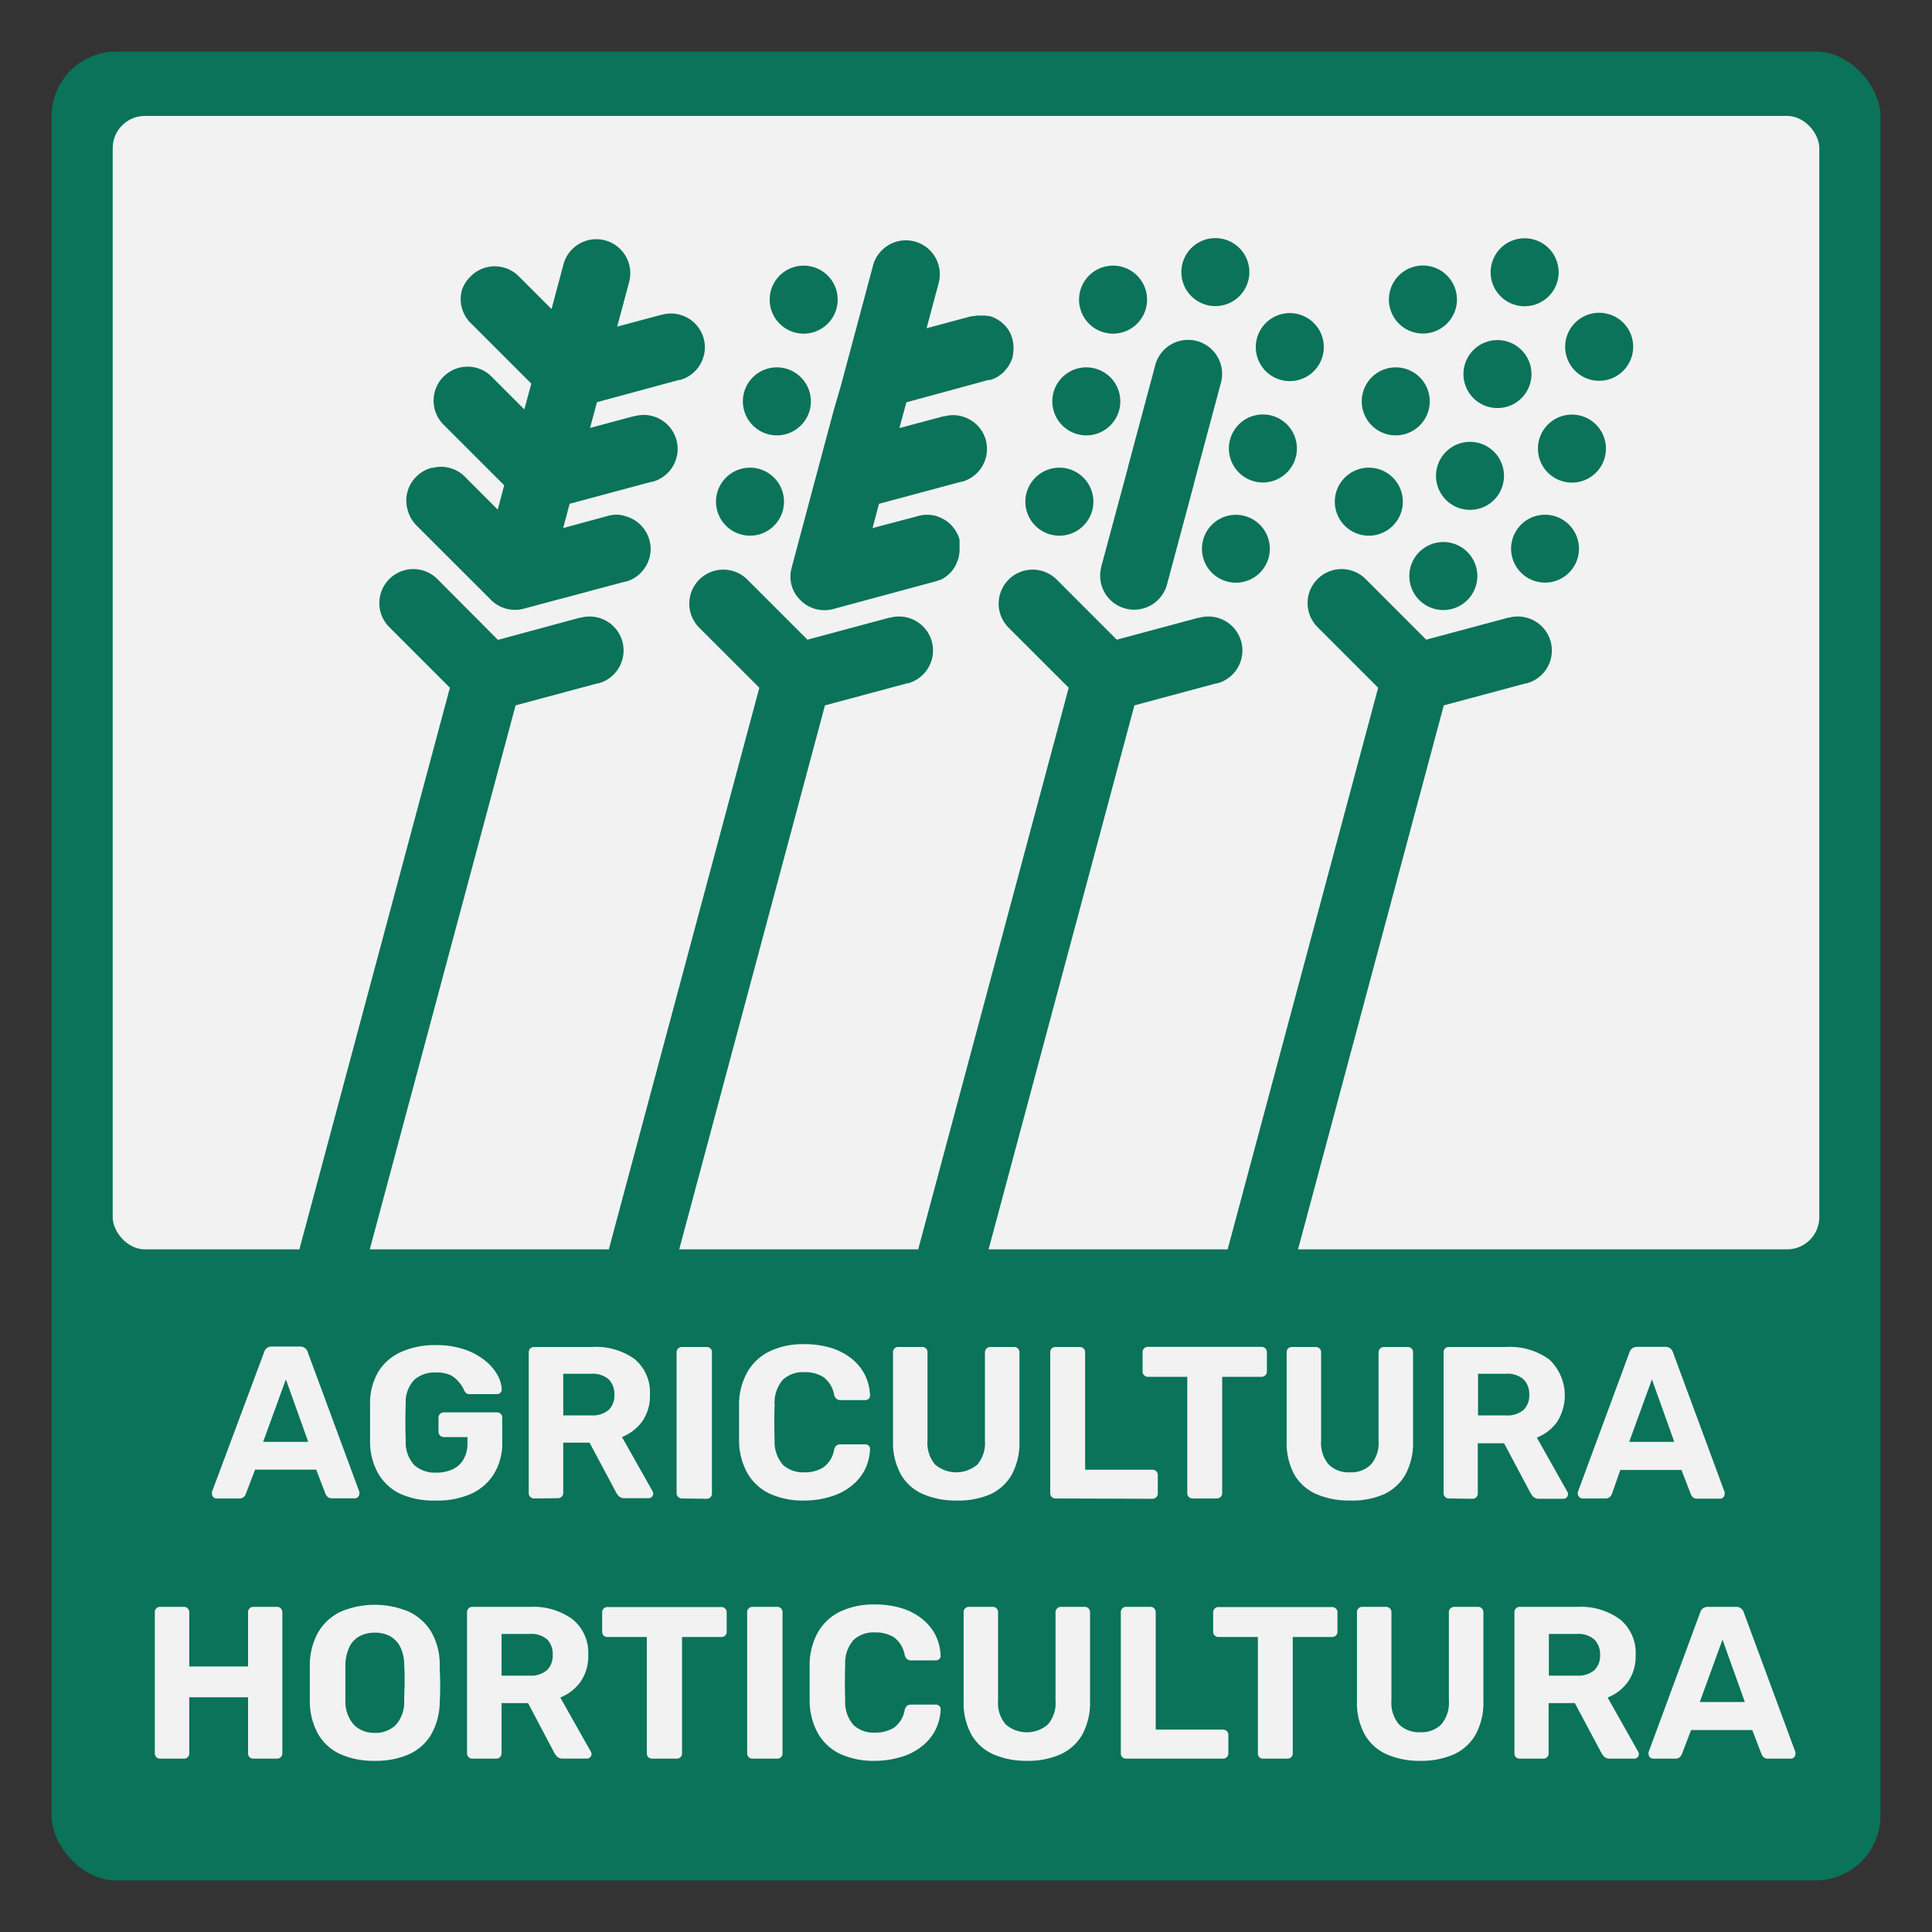 <svg id="Capa_1" data-name="Capa 1" xmlns="http://www.w3.org/2000/svg" viewBox="0 0 300 300"><rect x="0" y="0" width="300" height="300" fill="#333333" stroke="none"/><defs><style>.cls-1,.cls-3{fill:#0a7359;}.cls-2{fill:#f2f2f2;}.cls-3{fill-rule:evenodd;}</style></defs><title>equipos-icons</title><rect class="cls-1" x="8" y="8" width="284" height="284" rx="10.1"/><path class="cls-2" d="M33.62,232.68a.65.65,0,0,1-.51-.22.73.73,0,0,1-.2-.49,1.39,1.39,0,0,1,0-.3L41,210a1.25,1.25,0,0,1,.4-.64,1.21,1.21,0,0,1,.84-.27h4.31a1.21,1.21,0,0,1,.84.27,1.27,1.27,0,0,1,.41.64l8,21.65a1.36,1.36,0,0,1,0,.3.7.7,0,0,1-.21.49.63.63,0,0,1-.5.22H51.6a1,1,0,0,1-.74-.24,1.15,1.15,0,0,1-.31-.44l-1.45-3.77H39.61L38.16,232a1,1,0,0,1-1,.68Zm7.24-8.79h7l-3.47-9.7Z"/><path class="cls-2" d="M67.66,233A12.55,12.55,0,0,1,62.25,232a7.82,7.82,0,0,1-3.46-3.09,10,10,0,0,1-1.33-4.94c0-1,0-2,0-3.09s0-2.15,0-3.14a9.56,9.56,0,0,1,1.33-4.81,7.86,7.86,0,0,1,3.5-3,12.67,12.67,0,0,1,5.37-1.06,13.46,13.46,0,0,1,4.37.64,10.21,10.21,0,0,1,3.17,1.67,7.66,7.66,0,0,1,2,2.24,5.08,5.08,0,0,1,.71,2.32.75.75,0,0,1-.2.52.7.7,0,0,1-.54.22H72.94a.87.87,0,0,1-.52-.13,1.15,1.15,0,0,1-.32-.41,4.62,4.62,0,0,0-.76-1.23A4.26,4.26,0,0,0,70,213.55a5.2,5.2,0,0,0-2.29-.43,4.8,4.8,0,0,0-3.35,1.11A4.93,4.93,0,0,0,63,217.86c-.07,1.93-.07,3.9,0,5.89a5.16,5.16,0,0,0,1.36,3.78,4.85,4.85,0,0,0,3.38,1.14,6,6,0,0,0,2.48-.49,3.72,3.72,0,0,0,1.73-1.53,5,5,0,0,0,.64-2.66v-.84H68.9a.79.79,0,0,1-.57-.25.84.84,0,0,1-.24-.59v-2.16a.8.8,0,0,1,.24-.6.78.78,0,0,1,.57-.24h8.25a.82.82,0,0,1,.61.24.79.79,0,0,1,.23.6v3.67a9.29,9.29,0,0,1-1.26,5,8.16,8.16,0,0,1-3.6,3.15A12.81,12.81,0,0,1,67.66,233Z"/><path class="cls-2" d="M82.94,232.68a.82.82,0,0,1-.84-.84V210a.82.82,0,0,1,.24-.61.83.83,0,0,1,.6-.23h8.93A10.36,10.36,0,0,1,98.5,211a6.72,6.72,0,0,1,2.42,5.58,6.87,6.87,0,0,1-1.17,4.1,7.14,7.14,0,0,1-3.17,2.46l4.75,8.42a.79.79,0,0,1,.1.37.73.73,0,0,1-.2.49.67.67,0,0,1-.51.22H97a1.23,1.23,0,0,1-.91-.32,2.7,2.7,0,0,1-.43-.59l-4.11-7.71H87.46v7.78a.8.8,0,0,1-.24.6.82.82,0,0,1-.61.24Zm4.52-12.9h4.31a3.89,3.89,0,0,0,2.74-.84,3.11,3.11,0,0,0,.89-2.36,3.25,3.25,0,0,0-.87-2.39,3.81,3.81,0,0,0-2.76-.87H87.46Z"/><path class="cls-2" d="M105.91,232.68a.82.82,0,0,1-.61-.24.8.8,0,0,1-.24-.6V210a.82.82,0,0,1,.24-.61.85.85,0,0,1,.61-.23h3.8a.79.79,0,0,1,.84.84v21.89a.83.83,0,0,1-.23.6.82.82,0,0,1-.61.24Z"/><path class="cls-2" d="M124.9,233a12.27,12.27,0,0,1-5.37-1.06,7.83,7.83,0,0,1-3.42-3.09,10.54,10.54,0,0,1-1.35-5c0-.92,0-1.91,0-3s0-2.07,0-3a10.37,10.37,0,0,1,1.37-4.94,8,8,0,0,1,3.45-3.11,12,12,0,0,1,5.32-1.08,13.87,13.87,0,0,1,4.1.57,9.79,9.79,0,0,1,3.2,1.65,7.64,7.64,0,0,1,2.09,2.53,7.74,7.74,0,0,1,.81,3.23.67.67,0,0,1-.22.51.77.77,0,0,1-.52.2h-3.84a1,1,0,0,1-.64-.2,1.36,1.36,0,0,1-.37-.68,4.31,4.31,0,0,0-1.68-2.72,5.38,5.38,0,0,0-2.93-.74,4.6,4.6,0,0,0-3.3,1.14,5.34,5.34,0,0,0-1.32,3.8c-.06,1.85-.06,3.73,0,5.66a5.39,5.39,0,0,0,1.32,3.81,4.6,4.6,0,0,0,3.3,1.14,5.34,5.34,0,0,0,2.94-.76,4.19,4.19,0,0,0,1.67-2.71,1.31,1.31,0,0,1,.37-.69,1,1,0,0,1,.64-.18h3.84a.72.72,0,0,1,.52.2.64.64,0,0,1,.22.51,7.82,7.82,0,0,1-.81,3.23,7.71,7.71,0,0,1-2.09,2.52,9.42,9.42,0,0,1-3.2,1.65A13.87,13.87,0,0,1,124.9,233Z"/><path class="cls-2" d="M148.5,233a12.68,12.68,0,0,1-5.19-1,7.35,7.35,0,0,1-3.43-3.06,10.3,10.3,0,0,1-1.21-5.27V210a.79.79,0,0,1,.84-.84h3.67a.79.79,0,0,1,.84.84v13.7a5.12,5.12,0,0,0,1.18,3.71,5.06,5.06,0,0,0,6.57,0,5.16,5.16,0,0,0,1.17-3.71V210a.8.8,0,0,1,.26-.61.86.86,0,0,1,.59-.23h3.7a.81.81,0,0,1,.57.23.82.82,0,0,1,.24.61v13.74a10.4,10.4,0,0,1-1.21,5.27,7.4,7.4,0,0,1-3.41,3.06A12.43,12.43,0,0,1,148.5,233Z"/><path class="cls-2" d="M163.92,232.68a.82.82,0,0,1-.61-.24.83.83,0,0,1-.23-.6V210a.79.79,0,0,1,.84-.84h3.74a.83.83,0,0,1,.6.23.82.82,0,0,1,.24.61v18.22h10.44a.79.79,0,0,1,.6.23.82.82,0,0,1,.24.61v2.83a.82.82,0,0,1-.84.84Z"/><path class="cls-2" d="M185.2,232.68a.82.82,0,0,1-.61-.24.83.83,0,0,1-.23-.6V213.79h-6.13a.76.76,0,0,1-.57-.24.75.75,0,0,1-.24-.57v-3a.82.82,0,0,1,.24-.61.79.79,0,0,1,.57-.23h17.64a.85.85,0,0,1,.61.23.82.82,0,0,1,.24.61v3a.75.75,0,0,1-.24.57.82.82,0,0,1-.61.24h-6.09v18.05a.82.82,0,0,1-.84.84Z"/><path class="cls-2" d="M209.58,233a12.68,12.68,0,0,1-5.19-1A7.35,7.35,0,0,1,201,229a10.3,10.3,0,0,1-1.21-5.27V210a.79.79,0,0,1,.84-.84h3.67a.83.83,0,0,1,.6.23.82.82,0,0,1,.24.61v13.7a5.12,5.12,0,0,0,1.18,3.71,4.36,4.36,0,0,0,3.3,1.21,4.32,4.32,0,0,0,3.26-1.21,5.12,5.12,0,0,0,1.18-3.71V210a.8.8,0,0,1,.26-.61.84.84,0,0,1,.59-.23h3.7a.81.81,0,0,1,.57.23.82.82,0,0,1,.24.61v13.74a10.4,10.4,0,0,1-1.21,5.27,7.4,7.4,0,0,1-3.41,3.06A12.47,12.47,0,0,1,209.58,233Z"/><path class="cls-2" d="M225,232.68a.82.82,0,0,1-.61-.24.83.83,0,0,1-.23-.6V210a.79.79,0,0,1,.84-.84h8.92a10.37,10.37,0,0,1,6.64,1.93,7.67,7.67,0,0,1,1.24,9.68,7.05,7.05,0,0,1-3.16,2.46l4.74,8.42a.79.79,0,0,1,.1.37.69.69,0,0,1-.2.49.63.63,0,0,1-.5.22H239a1.21,1.21,0,0,1-.91-.32,2.79,2.79,0,0,1-.44-.59l-4.1-7.71h-4.08v7.78a.83.83,0,0,1-.23.6.82.82,0,0,1-.61.24Zm4.51-12.9h4.31a3.9,3.9,0,0,0,2.75-.84,3.11,3.11,0,0,0,.89-2.36,3.22,3.22,0,0,0-.88-2.39,3.78,3.78,0,0,0-2.76-.87h-4.31Z"/><path class="cls-2" d="M245.74,232.68a.63.63,0,0,1-.5-.22A.7.7,0,0,1,245,232a1,1,0,0,1,0-.3l8-21.65a1.32,1.32,0,0,1,.4-.64,1.26,1.26,0,0,1,.85-.27h4.31a1.21,1.21,0,0,1,.84.27,1.32,1.32,0,0,1,.4.64l8,21.65a1.39,1.39,0,0,1,0,.3.73.73,0,0,1-.2.49.67.67,0,0,1-.51.22h-3.5a1,1,0,0,1-.74-.24,1,1,0,0,1-.3-.44l-1.45-3.77h-9.5L250.29,232a1.15,1.15,0,0,1-.31.44,1,1,0,0,1-.74.24Zm7.24-8.79h7l-3.47-9.7Z"/><path class="cls-2" d="M24.88,273.08a.85.85,0,0,1-.61-.23.81.81,0,0,1-.23-.61V250.36a.81.81,0,0,1,.84-.85h3.67a.78.78,0,0,1,.6.24.82.82,0,0,1,.24.61v8.41h9.13v-8.41a.81.81,0,0,1,.84-.85H43a.8.8,0,0,1,.6.24.82.82,0,0,1,.24.61v21.88a.82.82,0,0,1-.24.61.83.83,0,0,1-.6.23H39.36a.85.85,0,0,1-.61-.23.81.81,0,0,1-.23-.61v-8.69H29.39v8.69a.8.8,0,0,1-.84.84Z"/><path class="cls-2" d="M58.21,273.42a12.72,12.72,0,0,1-5.28-1,7.64,7.64,0,0,1-3.47-3.05,10.4,10.4,0,0,1-1.35-5.13q0-1.46,0-2.88t0-2.91a10.32,10.32,0,0,1,1.37-5.11,8,8,0,0,1,3.5-3.11,13.6,13.6,0,0,1,10.43,0,8.06,8.06,0,0,1,3.52,3.11,10,10,0,0,1,1.35,5.11c0,1,.07,1.95.07,2.91s0,1.91-.07,2.88a10.4,10.4,0,0,1-1.35,5.13,7.66,7.66,0,0,1-3.46,3.05A12.72,12.72,0,0,1,58.21,273.42Zm0-4.34a4.49,4.49,0,0,0,3.22-1.2,5.28,5.28,0,0,0,1.33-3.82c0-1,.07-1.91.07-2.78s0-1.78-.07-2.74a6.28,6.28,0,0,0-.64-2.87,3.93,3.93,0,0,0-1.6-1.63,4.86,4.86,0,0,0-2.31-.52,5,5,0,0,0-2.32.52,3.76,3.76,0,0,0-1.6,1.63,6.83,6.83,0,0,0-.66,2.87c0,1,0,1.88,0,2.74s0,1.79,0,2.78A5.42,5.42,0,0,0,55,267.88,4.47,4.47,0,0,0,58.21,269.08Z"/><path class="cls-2" d="M73.36,273.08a.83.83,0,0,1-.6-.23.82.82,0,0,1-.24-.61V250.36a.82.82,0,0,1,.24-.61.8.8,0,0,1,.6-.24h8.93a10.36,10.36,0,0,1,6.63,1.94A6.7,6.7,0,0,1,91.34,257a6.93,6.93,0,0,1-1.17,4.11A7.14,7.14,0,0,1,87,263.59L91.75,272a.76.76,0,0,1,.1.37.69.69,0,0,1-.2.48.67.67,0,0,1-.51.22H87.4a1.15,1.15,0,0,1-.9-.32,2.3,2.3,0,0,1-.44-.59L82,264.46H77.88v7.78a.82.82,0,0,1-.24.61.85.85,0,0,1-.61.23Zm4.52-12.89h4.31a3.89,3.89,0,0,0,2.74-.84,3.12,3.12,0,0,0,.89-2.36A3.23,3.23,0,0,0,85,254.6a3.77,3.77,0,0,0-2.76-.88H77.88Z"/><path class="cls-2" d="M101.28,273.08a.85.85,0,0,1-.61-.23.81.81,0,0,1-.23-.61V254.19H94.31a.78.78,0,0,1-.58-.23.81.81,0,0,1-.23-.57v-3a.85.85,0,0,1,.23-.61.78.78,0,0,1,.58-.24H112a.82.82,0,0,1,.61.24.85.85,0,0,1,.23.61v3a.79.79,0,0,1-.84.8h-6.09v18.05a.82.82,0,0,1-.24.61.85.85,0,0,1-.61.23Z"/><path class="cls-2" d="M116.87,273.08a.85.85,0,0,1-.61-.23.82.82,0,0,1-.24-.61V250.36a.82.82,0,0,1,.85-.85h3.8a.82.82,0,0,1,.61.24.85.85,0,0,1,.23.61v21.88a.79.79,0,0,1-.84.84Z"/><path class="cls-2" d="M135.86,273.42a12.27,12.27,0,0,1-5.37-1.06,7.85,7.85,0,0,1-3.42-3.1,10.5,10.5,0,0,1-1.35-5c0-.91,0-1.9,0-3s0-2.06,0-3a10.44,10.44,0,0,1,1.36-4.93,8,8,0,0,1,3.46-3.12,12.19,12.19,0,0,1,5.32-1.07,13.87,13.87,0,0,1,4.1.57,9.51,9.51,0,0,1,3.2,1.65,7.71,7.71,0,0,1,2.09,2.52,7.83,7.83,0,0,1,.81,3.24.63.63,0,0,1-.22.5.72.72,0,0,1-.52.2h-3.84a.93.93,0,0,1-.64-.2,1.33,1.33,0,0,1-.37-.67,4.31,4.31,0,0,0-1.68-2.73,5.47,5.47,0,0,0-2.93-.74,4.56,4.56,0,0,0-3.3,1.15,5.34,5.34,0,0,0-1.32,3.8c-.06,1.84-.06,3.73,0,5.66a5.34,5.34,0,0,0,1.32,3.8,4.6,4.6,0,0,0,3.3,1.15,5.42,5.42,0,0,0,2.94-.76,4.22,4.22,0,0,0,1.67-2.71,1.24,1.24,0,0,1,.37-.69,1,1,0,0,1,.64-.19h3.84a.77.77,0,0,1,.52.2.67.67,0,0,1,.22.51,7.74,7.74,0,0,1-.81,3.23,7.64,7.64,0,0,1-2.09,2.53,9.51,9.51,0,0,1-3.2,1.65A13.87,13.87,0,0,1,135.86,273.42Z"/><path class="cls-2" d="M159.46,273.42a12.68,12.68,0,0,1-5.19-1,7.42,7.42,0,0,1-3.43-3.07,10.28,10.28,0,0,1-1.21-5.27V250.36a.85.85,0,0,1,.23-.61.82.82,0,0,1,.61-.24h3.67a.82.82,0,0,1,.61.24.85.85,0,0,1,.23.61v13.7a5.09,5.09,0,0,0,1.18,3.7,5,5,0,0,0,6.57,0,5.13,5.13,0,0,0,1.17-3.7v-13.7a.8.8,0,0,1,.26-.61.82.82,0,0,1,.59-.24h3.7a.78.78,0,0,1,.57.24.82.82,0,0,1,.24.61v13.73a10.38,10.38,0,0,1-1.21,5.27,7.47,7.47,0,0,1-3.41,3.07A12.43,12.43,0,0,1,159.46,273.42Z"/><path class="cls-2" d="M174.88,273.08a.79.79,0,0,1-.84-.84V250.36a.85.85,0,0,1,.23-.61.82.82,0,0,1,.61-.24h3.74a.8.8,0,0,1,.6.24.82.82,0,0,1,.24.61v18.21H189.9a.82.82,0,0,1,.84.84v2.83a.82.82,0,0,1-.24.61.83.83,0,0,1-.6.23Z"/><path class="cls-2" d="M196.16,273.08a.79.79,0,0,1-.84-.84V254.19h-6.13a.75.75,0,0,1-.57-.23.78.78,0,0,1-.24-.57v-3a.82.82,0,0,1,.24-.61.76.76,0,0,1,.57-.24h17.64a.82.82,0,0,1,.85.85v3a.78.78,0,0,1-.24.57.81.81,0,0,1-.61.23h-6.09v18.05a.82.82,0,0,1-.24.61.83.83,0,0,1-.6.23Z"/><path class="cls-2" d="M220.54,273.42a12.65,12.65,0,0,1-5.19-1,7.42,7.42,0,0,1-3.43-3.07,10.28,10.28,0,0,1-1.21-5.27V250.36a.81.81,0,0,1,.84-.85h3.67a.8.8,0,0,1,.6.24.82.82,0,0,1,.24.61v13.7a5.09,5.09,0,0,0,1.18,3.7,4.37,4.37,0,0,0,3.3,1.22,4.32,4.32,0,0,0,3.26-1.22,5.09,5.09,0,0,0,1.18-3.7v-13.7a.83.83,0,0,1,.25-.61.84.84,0,0,1,.59-.24h3.71a.78.78,0,0,1,.57.24.82.82,0,0,1,.24.61v13.73a10.28,10.28,0,0,1-1.22,5.27,7.4,7.4,0,0,1-3.4,3.07A12.47,12.47,0,0,1,220.54,273.42Z"/><path class="cls-2" d="M236,273.08a.79.79,0,0,1-.84-.84V250.36a.85.85,0,0,1,.23-.61.82.82,0,0,1,.61-.24h8.92a10.32,10.32,0,0,1,6.63,1.94,6.71,6.71,0,0,1,2.43,5.57,6.86,6.86,0,0,1-1.18,4.11,7.08,7.08,0,0,1-3.17,2.46l4.75,8.42a.76.76,0,0,1,.1.37.65.65,0,0,1-.2.48.63.63,0,0,1-.5.22H250a1.16,1.16,0,0,1-.91-.32,2.56,2.56,0,0,1-.44-.59l-4.11-7.71h-4.07v7.78a.8.8,0,0,1-.84.84Zm4.51-12.89h4.31a3.87,3.87,0,0,0,2.74-.84,3.09,3.09,0,0,0,.9-2.36,3.2,3.2,0,0,0-.88-2.39,3.73,3.73,0,0,0-2.76-.88h-4.31Z"/><path class="cls-2" d="M256.7,273.08a.63.63,0,0,1-.5-.22.66.66,0,0,1-.21-.48,1,1,0,0,1,0-.31l8-21.65a1.36,1.36,0,0,1,.4-.64,1.26,1.26,0,0,1,.85-.27h4.31a1.21,1.21,0,0,1,.84.27,1.36,1.36,0,0,1,.4.64l8,21.65a1.42,1.42,0,0,1,0,.31.69.69,0,0,1-.2.48.67.67,0,0,1-.51.22h-3.5a1,1,0,0,1-.74-.23,1.15,1.15,0,0,1-.3-.44l-1.45-3.77h-9.5l-1.44,3.77a1.32,1.32,0,0,1-.31.44,1,1,0,0,1-.74.23Zm7.24-8.79h7l-3.47-9.69Z"/><rect class="cls-2" x="17.5" y="18" width="265" height="176" rx="5"/><path class="cls-3" d="M232,70.16a5.28,5.28,0,1,0,0,7.46A5.29,5.29,0,0,0,232,70.16Z"/><path class="cls-3" d="M240.49,46A5.28,5.28,0,1,0,233,46,5.29,5.29,0,0,0,240.49,46Z"/><path class="cls-3" d="M215.35,67.42A5.28,5.28,0,1,0,211.62,61,5.28,5.28,0,0,0,215.35,67.42Z"/><path class="cls-3" d="M241.29,80.11A5.27,5.27,0,1,0,245,86.57,5.28,5.28,0,0,0,241.29,80.11Z"/><path class="cls-3" d="M249.69,48.75a5.28,5.28,0,1,0,3.73,6.46h0A5.27,5.27,0,0,0,249.69,48.75Z"/><path class="cls-3" d="M213.92,83a5.28,5.28,0,0,0-2.74-10.2h0A5.28,5.28,0,1,0,213.92,83Z"/><path class="cls-3" d="M222.32,51.61a5.28,5.28,0,0,0-2.74-10.2h0a5.28,5.28,0,1,0,2.74,10.2Z"/><path class="cls-3" d="M242.72,64.56a5.28,5.28,0,1,0,6.47,3.73A5.28,5.28,0,0,0,242.72,64.56Z"/><path class="cls-3" d="M220.39,85.71a5.28,5.28,0,1,0,7.46,0A5.28,5.28,0,0,0,220.39,85.71Z"/><path class="cls-3" d="M236.26,61.82a5.28,5.28,0,1,0-7.47,0A5.29,5.29,0,0,0,236.26,61.82Z"/><path class="cls-3" d="M234.32,95.91l-.12,0h0l-12.74,3.42L212.14,90h0a5.28,5.28,0,1,0-7.46,7.47l9.32,9.32-23.29,86.9a5.28,5.28,0,0,0,10.2,2.73l23.28-86.89,12.74-3.42.13,0a5.28,5.28,0,0,0-2.74-10.2Z"/><path class="cls-3" d="M192.44,46A5.28,5.28,0,1,0,185,46,5.29,5.29,0,0,0,192.44,46Z"/><path class="cls-3" d="M167.3,67.42A5.28,5.28,0,1,0,163.57,61h0A5.29,5.29,0,0,0,167.3,67.42Z"/><path class="cls-3" d="M193.24,80.11A5.27,5.27,0,1,0,197,86.57h0A5.28,5.28,0,0,0,193.24,80.11Z"/><path class="cls-3" d="M198.92,59a5.28,5.28,0,0,0,6.46-3.74h0A5.28,5.28,0,1,0,198.92,59Z"/><path class="cls-3" d="M165.87,83a5.28,5.28,0,1,0-6.47-3.73A5.28,5.28,0,0,0,165.87,83Z"/><path class="cls-3" d="M174.27,51.61a5.28,5.28,0,0,0-2.73-10.2h0a5.28,5.28,0,1,0,2.73,10.2Z"/><path class="cls-3" d="M191,71a5.28,5.28,0,0,0,6.46,3.74h0A5.28,5.28,0,1,0,191,71Z"/><path class="cls-3" d="M192.74,99.64a5.28,5.28,0,0,0-6.46-3.73l-.13,0h0l-12.74,3.42L164.09,90h0a5.28,5.28,0,1,0-7.47,7.47l9.33,9.32-23.29,86.9a5.28,5.28,0,0,0,10.2,2.73l23.29-86.89,12.73-3.42.13,0A5.28,5.28,0,0,0,192.74,99.64Z"/><path class="cls-3" d="M175.16,72.49l0,.06L171,88a.14.14,0,0,1,0,.07h0a5.28,5.28,0,0,0,8.84,5.06,5.34,5.34,0,0,0,1.36-2.33h0a.06.06,0,0,1,0,0l4.15-15.49a.64.64,0,0,1,0-.07l4.22-15.75a5.28,5.28,0,1,0-10.2-2.73h0Z"/><path class="cls-3" d="M144.7,99.64a5.29,5.29,0,0,0-6.47-3.73l-.12,0h0l-12.73,3.42L116.05,90h0a5.28,5.28,0,1,0-7.47,7.47l9.33,9.32-23.29,86.9a5.28,5.28,0,0,0,10.2,2.73l23.28-86.89,12.74-3.42h0l.13,0A5.29,5.29,0,0,0,144.7,99.64Z"/><path class="cls-3" d="M119.25,67.42A5.28,5.28,0,1,0,115.52,61h0A5.29,5.29,0,0,0,119.25,67.42Z"/><path class="cls-3" d="M117.83,83a5.28,5.28,0,1,0-6.47-3.73A5.29,5.29,0,0,0,117.83,83Z"/><path class="cls-3" d="M126.23,51.61a5.28,5.28,0,0,0-2.73-10.2h0a5.28,5.28,0,1,0,2.73,10.2Z"/><path class="cls-3" d="M129.47,63.68l-3.16,11.78-1,3.77s-1.47,5.47-2.4,9a5.05,5.05,0,0,0,1.32,4.9l.08.09a5.26,5.26,0,0,0,5,1.37L145,90.35a5.24,5.24,0,0,0,.85-.27l.06,0a3.36,3.36,0,0,0,.6-.3l0,0a5.11,5.11,0,0,0,.48-.33l.12-.1c.14-.11.27-.23.4-.35s0,0,0,0h0s0,0,0,0,.26-.28.38-.43l.09-.14a4,4,0,0,0,.23-.34,2.53,2.53,0,0,0,.13-.22l.15-.3a2,2,0,0,0,.11-.26c0-.09.07-.19.11-.29a1.8,1.8,0,0,1,.08-.21h0a5.52,5.52,0,0,0,.21-1.52s0-.07,0-.11,0-.27,0-.41,0-.26,0-.38S149,84,149,83.91l0-.13-.06-.17-.09-.27c0-.1-.08-.21-.13-.31a.83.83,0,0,0-.07-.13,5.32,5.32,0,0,0-.37-.66l-.09-.13-.24-.29c0-.06-.09-.11-.13-.16l-.15-.17-.1-.08c-.05-.06-.12-.11-.18-.17s-.34-.28-.53-.41l-.15-.1-.34-.19a1.11,1.11,0,0,0-.19-.09,2,2,0,0,0-.36-.16l-.19-.07a3.59,3.59,0,0,0-.35-.12h0a4.86,4.86,0,0,0-1.07-.16h0a5,5,0,0,0-1.73.21L135.49,82l1-3.77,12.73-3.42h0l.13,0a5.28,5.28,0,0,0,3.84-5.94,5.17,5.17,0,0,0-.11-.54s0,0,0,0a3.24,3.24,0,0,0-.19-.55,1.45,1.45,0,0,0-.09-.22l-.18-.36-.12-.21-.27-.4-.21-.25a2.68,2.68,0,0,0-.46-.48l-.22-.2-.25-.19-.23-.15a4.4,4.4,0,0,0-.51-.29l-.21-.11-.33-.13-.21-.07-.25-.08a5.3,5.3,0,0,0-2.71,0l-.13,0h0l-6.85,1.83,1.08-4L153.48,59h0l.15,0h0l.14,0,.36-.13.24-.09.49-.25.21-.14.29-.2.21-.17a2.09,2.09,0,0,0,.28-.24l.12-.11,0-.05c.11-.11.22-.24.32-.36l.15-.19.23-.34.13-.23.15-.3a2.72,2.72,0,0,0,.11-.25l.12-.33.07-.18h0s0,0,0-.07v0h0l0-.06c0-.12.06-.25.08-.38a.77.77,0,0,0,0-.15c0-.13,0-.25.05-.38a.34.34,0,0,1,0-.1c0-.14,0-.27,0-.41v0a5.17,5.17,0,0,0-.17-1.18v0a.08.08,0,0,1,0-.05,5.31,5.31,0,0,0-.2-.56l0-.08a5.14,5.14,0,0,0-.66-1.13l0,0a5.22,5.22,0,0,0-1.47-1.29h0a6.54,6.54,0,0,0-.59-.3h0a5.78,5.78,0,0,0-.7-.24l-.23,0-.1,0-.3-.06-.19,0-.41,0h-.57l-.52.07-.16,0-.24.06-.08,0h-.06l-6.85,1.84,1.87-7a5.27,5.27,0,0,0-8.83-5.09,5.19,5.19,0,0,0-1.36,2.36l-1.87,7h0l-3.15,11.77Z"/><path class="cls-3" d="M96.65,99.64a5.28,5.28,0,0,0-6.46-3.73l-.13,0h0L77.32,99.36,68,90h0a5.28,5.28,0,1,0-7.46,7.47l9.32,9.32-23.29,86.9a5.28,5.28,0,0,0,10.2,2.73l23.29-86.89,12.73-3.42.13,0A5.29,5.29,0,0,0,96.65,99.64Z"/><path class="cls-3" d="M64.66,81.58a1.14,1.14,0,0,1,.11.11l11.4,11.39.08.09a5.29,5.29,0,0,0,5,1.37L97,90.33l.06,0h.07a5.24,5.24,0,0,0,2.39-1.4h0a5.44,5.44,0,0,0,1.3-2.22h0a5.52,5.52,0,0,0,.21-1.52,5.59,5.59,0,0,0-.2-1.36,5.29,5.29,0,0,0-3.72-3.68h0A4.77,4.77,0,0,0,96,79.93h0a5,5,0,0,0-1.73.21L87.45,82l1-3.77,12.73-3.42h0l.13,0a5.28,5.28,0,0,0,0-10.2,5.19,5.19,0,0,0-2.71,0l-.13,0h0l-6.85,1.84,1.08-4L105.43,59h0l.15,0h0a5.16,5.16,0,0,0,2.34-1.37,5.26,5.26,0,0,0,1.32-2.24h0a5.24,5.24,0,0,0,.21-1.58,5.09,5.09,0,0,0-.18-1.24v0a5.23,5.23,0,0,0-3.67-3.69,4.92,4.92,0,0,0-1.39-.2,5.47,5.47,0,0,0-1.46.2h-.06l-6.85,1.84,1.87-7a5.28,5.28,0,0,0-10.2-2.73h0l-1.87,7-5-5h0a.6.6,0,0,1-.08-.08,5.22,5.22,0,0,0-2.32-1.36,5.47,5.47,0,0,0-1.46-.2,5.19,5.19,0,0,0-1.36.19h0a5.27,5.27,0,0,0-2.34,1.38A5.17,5.17,0,0,0,71.74,45h0a5.26,5.26,0,0,0-.2,1.59,5.08,5.08,0,0,0,.18,1.23h0a5.38,5.38,0,0,0,1.37,2.35l.09.08,9.32,9.32-1.08,4-5-5h0a5.22,5.22,0,0,0-2.46-1.46,5.28,5.28,0,0,0-5,8.92l9.33,9.32-1,3.78-5-5h0l-.11-.12a5.22,5.22,0,0,0-2.23-1.31,5,5,0,0,0-1.73-.21h0a5.23,5.23,0,0,0-1,.16H67a5.36,5.36,0,0,0-2.4,1.4h0a5.21,5.21,0,0,0-1.3,2.22h0a5.17,5.17,0,0,0-.21,1.52,5.59,5.59,0,0,0,.2,1.36A5.29,5.29,0,0,0,64.66,81.58Z"/></svg>